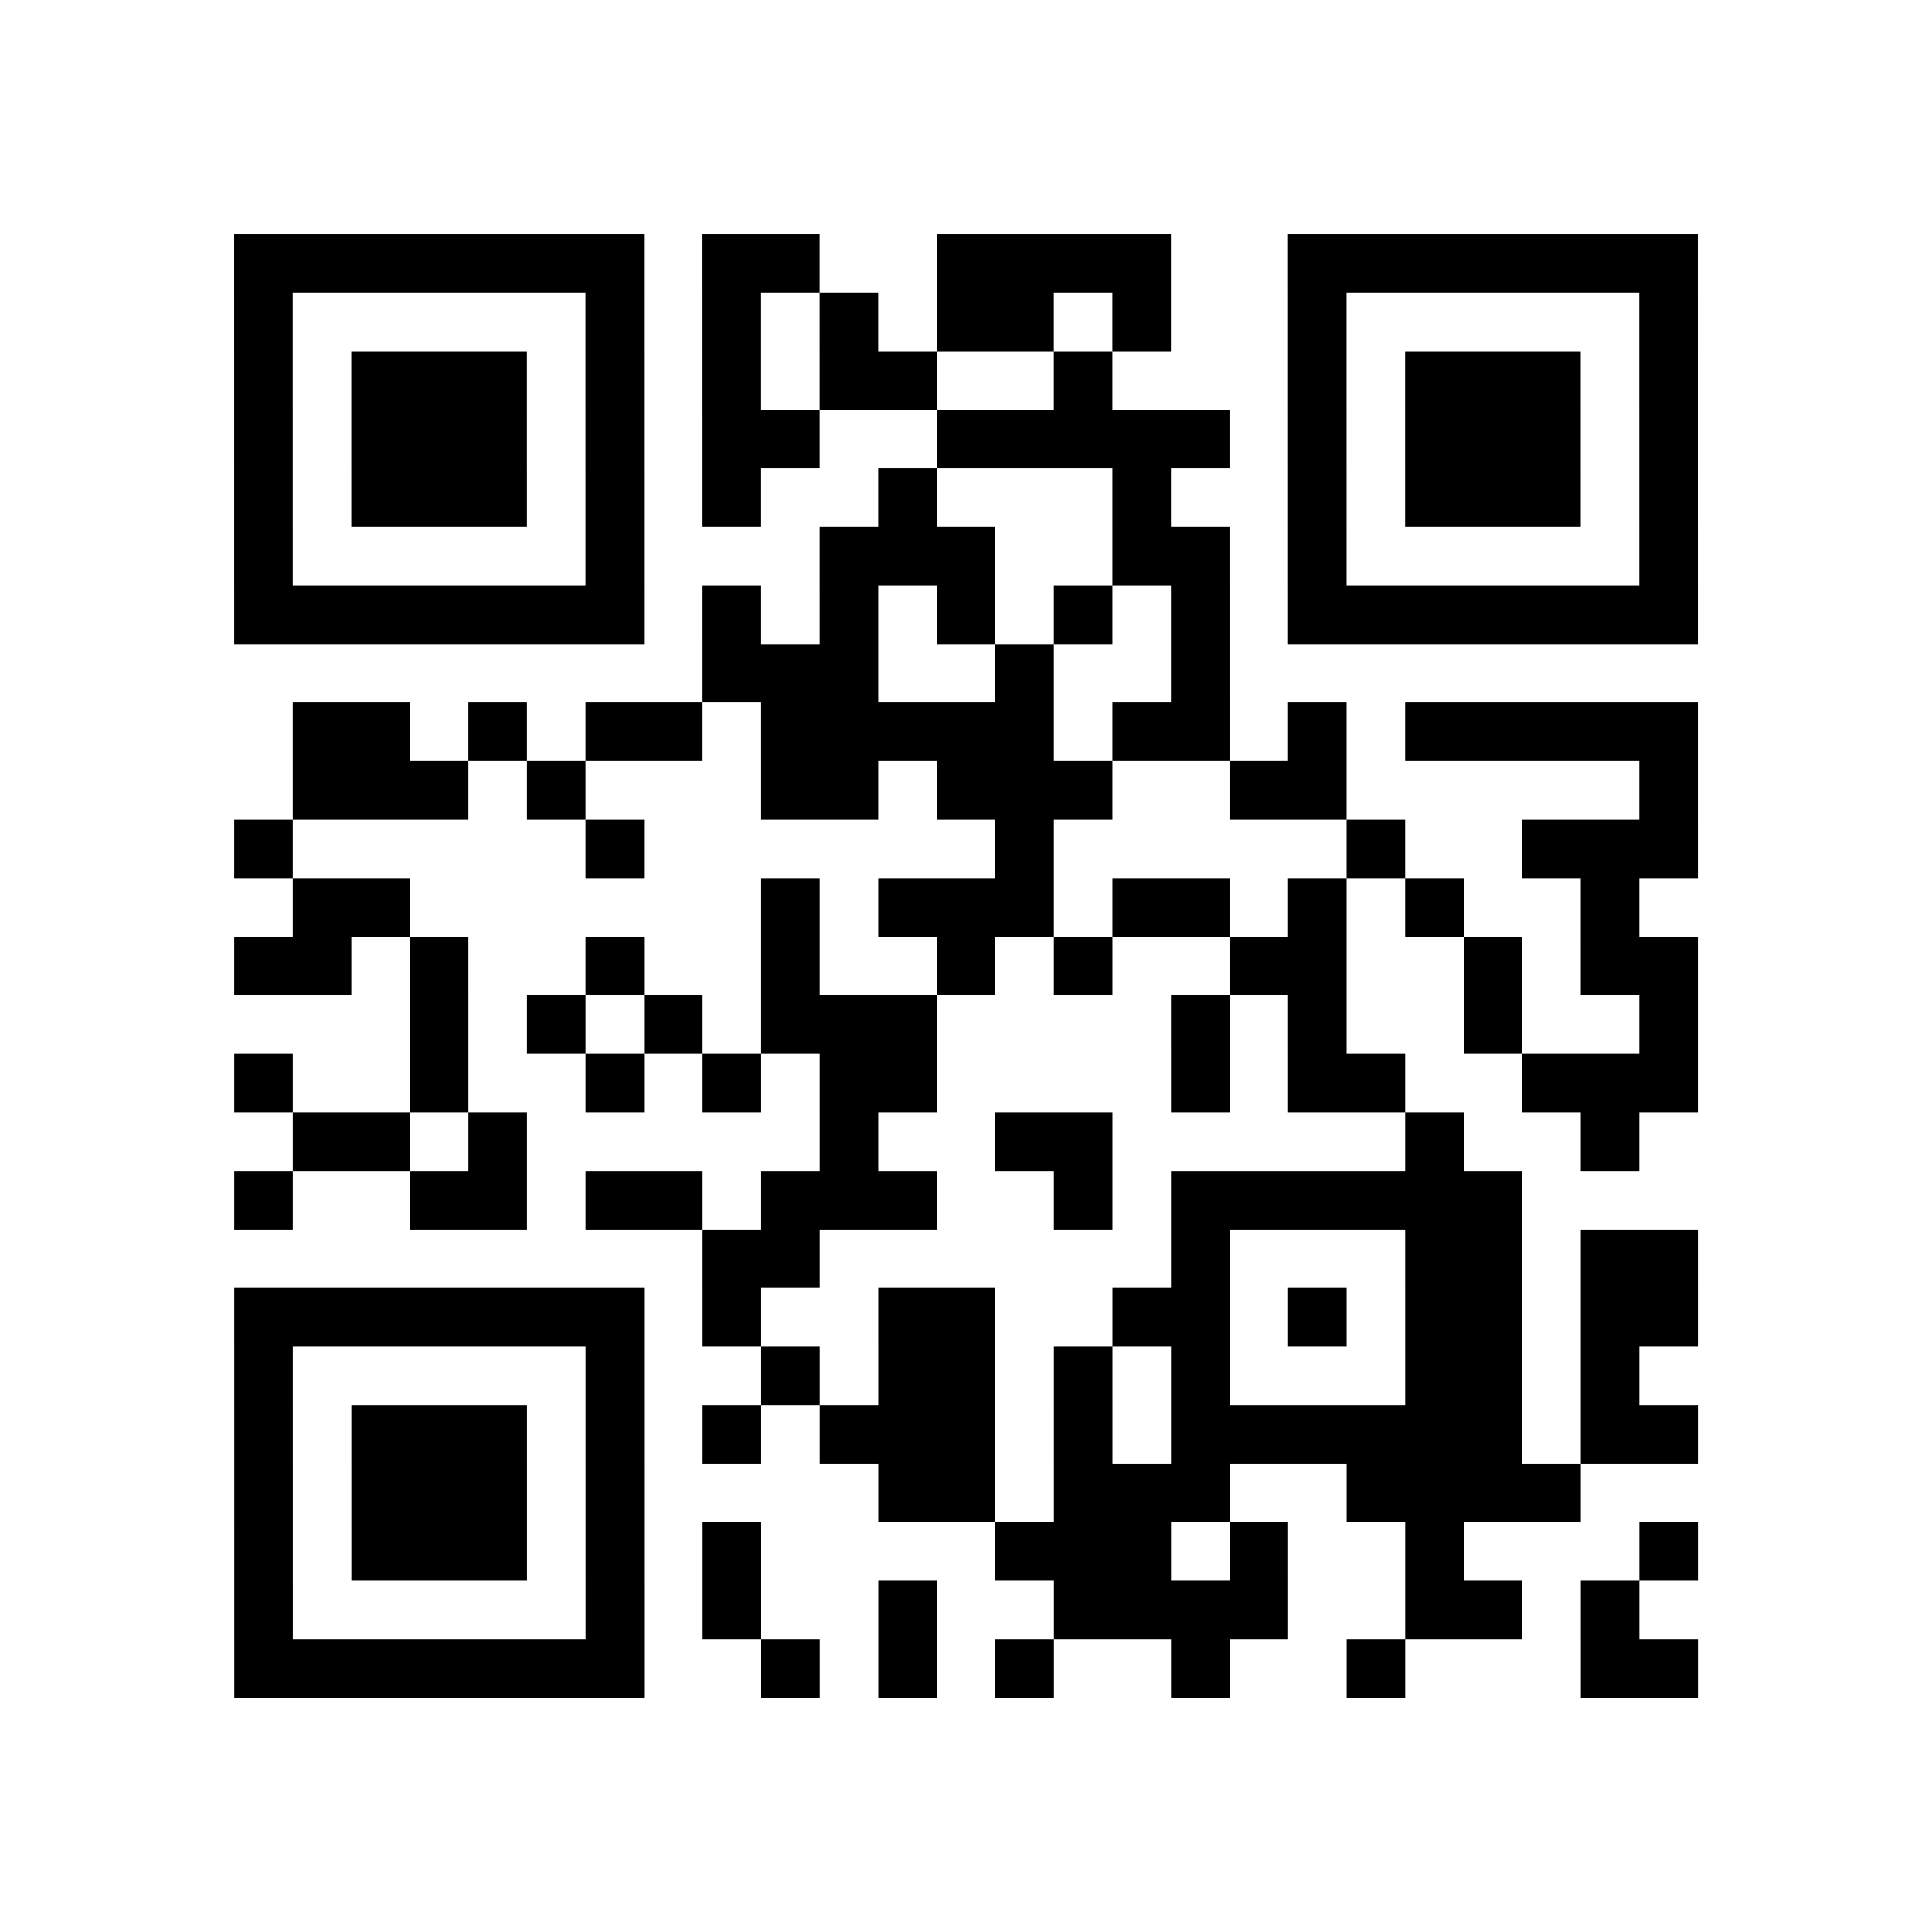 <?xml version="1.0" encoding="utf-8"?>
<svg xmlns="http://www.w3.org/2000/svg" width="132" height="132" class="segno"><path transform="scale(4)" class="qrline" stroke="#000" d="M4 4.5h7m1 0h2m2 0h4m2 0h7m-25 1h1m5 0h1m1 0h1m1 0h1m1 0h2m1 0h1m2 0h1m5 0h1m-25 1h1m1 0h3m1 0h1m1 0h1m1 0h2m2 0h1m3 0h1m1 0h3m1 0h1m-25 1h1m1 0h3m1 0h1m1 0h2m2 0h5m1 0h1m1 0h3m1 0h1m-25 1h1m1 0h3m1 0h1m1 0h1m2 0h1m3 0h1m2 0h1m1 0h3m1 0h1m-25 1h1m5 0h1m3 0h3m2 0h2m1 0h1m5 0h1m-25 1h7m1 0h1m1 0h1m1 0h1m1 0h1m1 0h1m1 0h7m-17 1h3m2 0h1m2 0h1m-16 1h2m1 0h1m1 0h2m1 0h5m1 0h2m1 0h1m1 0h5m-24 1h3m1 0h1m3 0h2m1 0h3m2 0h2m5 0h1m-25 1h1m5 0h1m6 0h1m5 0h1m2 0h3m-24 1h2m6 0h1m1 0h3m1 0h2m1 0h1m1 0h1m2 0h1m-24 1h2m1 0h1m2 0h1m2 0h1m2 0h1m1 0h1m2 0h2m2 0h1m1 0h2m-22 1h1m1 0h1m1 0h1m1 0h3m4 0h1m1 0h1m2 0h1m2 0h1m-25 1h1m2 0h1m2 0h1m1 0h1m1 0h2m4 0h1m1 0h2m2 0h3m-24 1h2m1 0h1m5 0h1m2 0h2m5 0h1m2 0h1m-24 1h1m2 0h2m1 0h2m1 0h3m2 0h1m1 0h6m-14 1h2m6 0h1m3 0h2m1 0h2m-25 1h7m1 0h1m2 0h2m2 0h2m1 0h1m1 0h2m1 0h2m-25 1h1m5 0h1m2 0h1m1 0h2m1 0h1m1 0h1m3 0h2m1 0h1m-24 1h1m1 0h3m1 0h1m1 0h1m1 0h3m1 0h1m1 0h6m1 0h2m-25 1h1m1 0h3m1 0h1m4 0h2m1 0h3m2 0h4m-23 1h1m1 0h3m1 0h1m1 0h1m4 0h3m1 0h1m2 0h1m3 0h1m-25 1h1m5 0h1m1 0h1m2 0h1m2 0h4m2 0h2m1 0h1m-24 1h7m2 0h1m1 0h1m1 0h1m2 0h1m2 0h1m3 0h2"/></svg>
